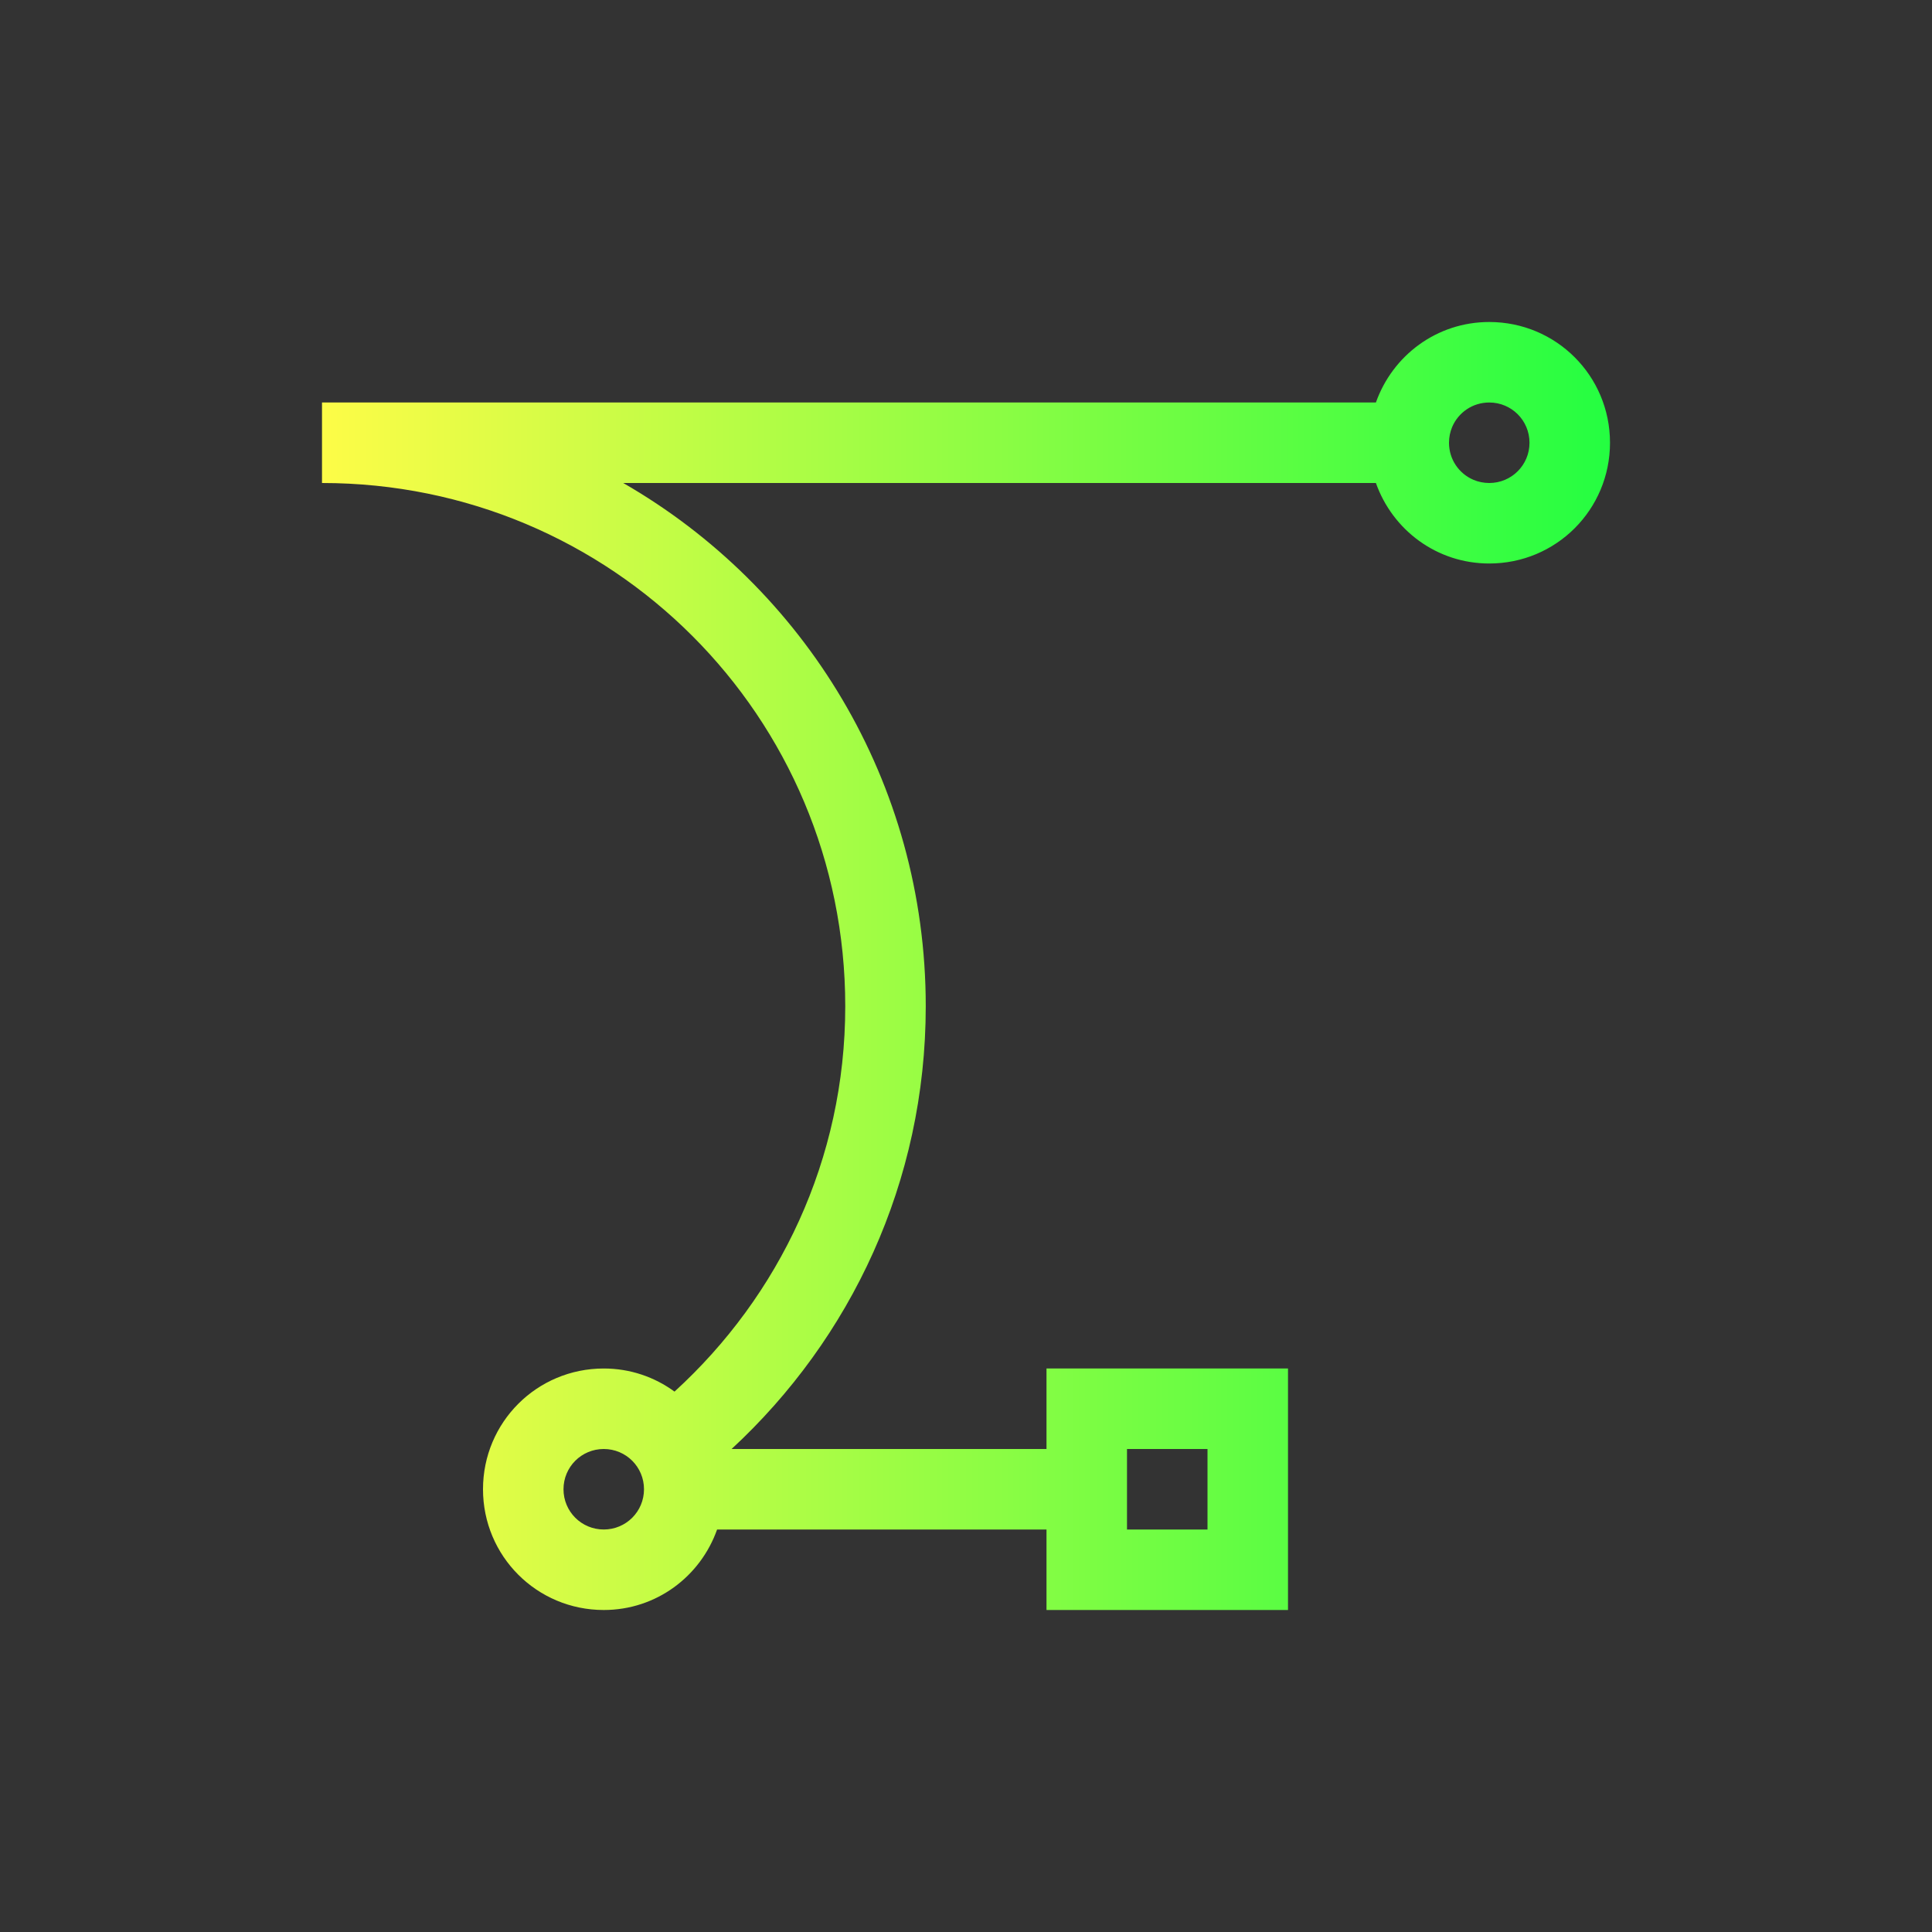 <svg width="24" height="24" viewBox="0 0 24 24" fill="none" xmlns="http://www.w3.org/2000/svg">
<rect x="0" y="0" width="24" height="24" fill="#333333" stroke="none"/>
<path d="M18.5 4C17.846 4 17.298 4.418 17.092 5H4V6C7.601 6 10.5 8.899 10.5 12.5C10.5 14.405 9.678 16.102 8.379 17.287C8.133 17.107 7.83 17 7.5 17C6.669 17 6 17.669 6 18.5C6 19.331 6.669 20 7.5 20C8.154 20 8.702 19.582 8.908 19H13V20H16V17H13V18H9.088C10.567 16.632 11.5 14.683 11.5 12.5C11.5 9.711 9.989 7.293 7.742 6H17.092C17.298 6.582 17.846 7 18.5 7C19.331 7 20 6.331 20 5.5C20 4.669 19.331 4 18.5 4ZM18.5 5C18.777 5 19 5.223 19 5.5C19 5.777 18.777 6 18.5 6C18.431 6 18.364 5.986 18.305 5.961C18.125 5.885 18 5.708 18 5.5C18 5.431 18.014 5.365 18.039 5.305C18.115 5.125 18.292 5 18.5 5ZM7.5 18C7.777 18 8 18.223 8 18.5C8 18.777 7.777 19 7.5 19C7.223 19 7 18.777 7 18.5C7 18.223 7.223 18 7.5 18ZM14 18H15V19H14V18Z" fill="url(#paint0_linear_10_15339)"/>
<defs>
<linearGradient id="paint0_linear_10_15339" x1="4" y1="12" x2="20" y2="12" gradientUnits="userSpaceOnUse">
<stop stop-color="#FDFC47"/>
<stop offset="1" stop-color="#24FE41"/>
</linearGradient>
</defs>
</svg>
